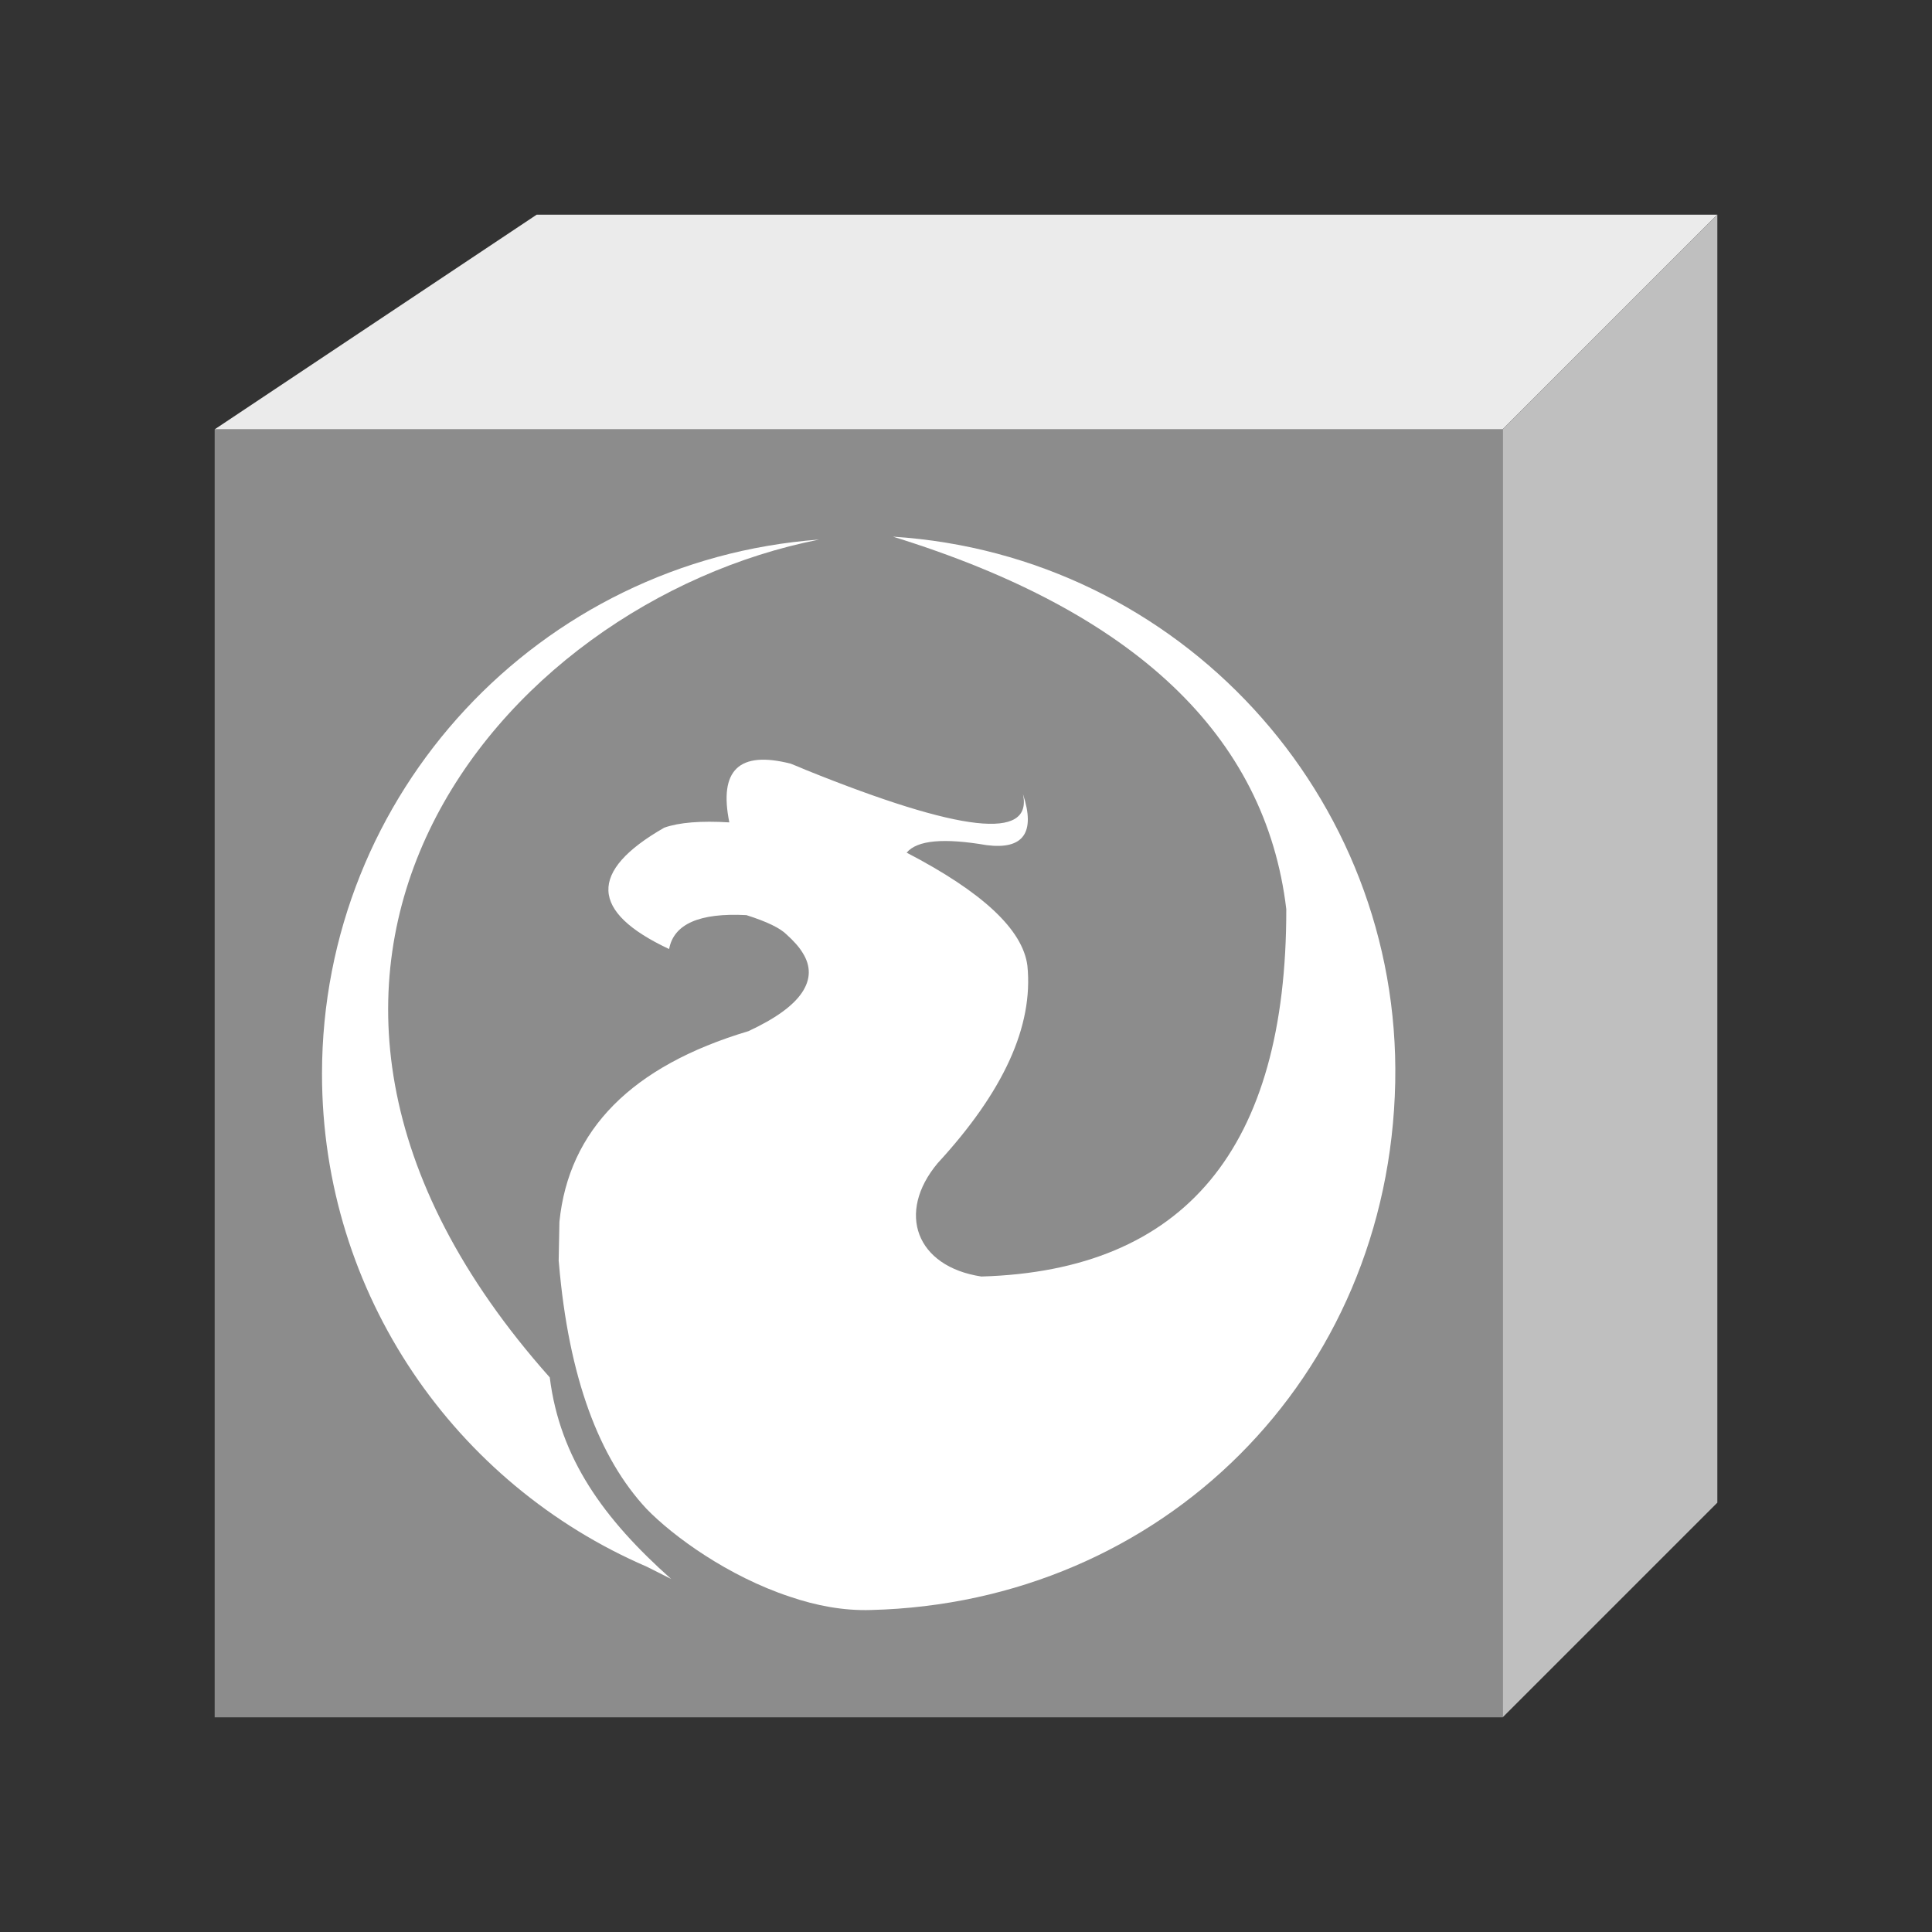 <?xml version="1.0" encoding="utf-8"?>
<svg version="1.1" id="img" xmlns="http://www.w3.org/2000/svg" xmlns:xlink="http://www.w3.org/1999/xlink" x="0px" y="0px"
	 width="18px" height="18px" viewBox="0 0 18 18" style="enable-background:new 0 0 18 18;" xml:space="preserve">
<rect x="0" y="0" width="18" height="18" fill="#333333" stroke="none"/>
<g id="wh-firebird.disabled">
	<g>
		<rect x="2" y="4" style="fill:#8C8C8C;" width="12" height="12"/>
	</g>
	<polygon style="fill:#EBEBEB;" points="5,2 2,4 14,4 16,2 	"/>
	<polygon style="fill:#BFBFBF;" points="16,14 14,16 14,4 16,2 	"/>
	<path style="fill-rule:evenodd;clip-rule:evenodd;fill:#FFFFFF;" d="M3,10.005c0-2.612,2.019-4.784,4.632-4.978
		c-2.993,0.59-5.86,4.041-2.51,7.806c0.094,0.754,0.504,1.32,1.131,1.878l-0.226-0.114C4.246,13.83,3,12.062,3,10.005"/>
	<path style="fill-rule:evenodd;clip-rule:evenodd;fill:#FFFFFF;" d="M8.32,5c2.25,0.696,3.471,1.852,3.664,3.47
		c0.003,2.226-0.944,3.368-2.841,3.423c-0.608-0.092-0.794-0.594-0.407-1.056C9.35,10.17,9.629,9.561,9.572,8.997
		C9.529,8.662,9.155,8.312,8.447,7.944c0.099-0.117,0.346-0.138,0.745-0.07c0.343,0.044,0.457-0.117,0.339-0.475
		C9.623,7.832,8.95,7.755,7.512,7.175c-0.048-0.021-0.095-0.04-0.145-0.06c-0.482-0.123-0.671,0.06-0.572,0.547
		C6.529,7.646,6.329,7.662,6.189,7.711C5.48,8.117,5.495,8.496,6.234,8.842c0.043-0.233,0.283-0.339,0.72-0.316
		C7.147,8.587,7.271,8.648,7.33,8.708c0.063,0.057,0.115,0.114,0.148,0.169c0.079,0.125,0.076,0.249-0.007,0.372
		c-0.083,0.123-0.25,0.243-0.498,0.358c-1.088,0.325-1.674,0.919-1.761,1.776l-0.007,0.364c0,0.006,0.002,0.013,0.002,0.018
		c0.091,1.075,0.378,1.823,0.817,2.293c0.248,0.256,0.76,0.628,1.335,0.818c0.246,0.084,0.501,0.132,0.756,0.124
		c2.708-0.068,4.829-2.159,4.884-4.917C13.052,7.414,10.989,5.171,8.32,5z"/>
</g>
</svg>

